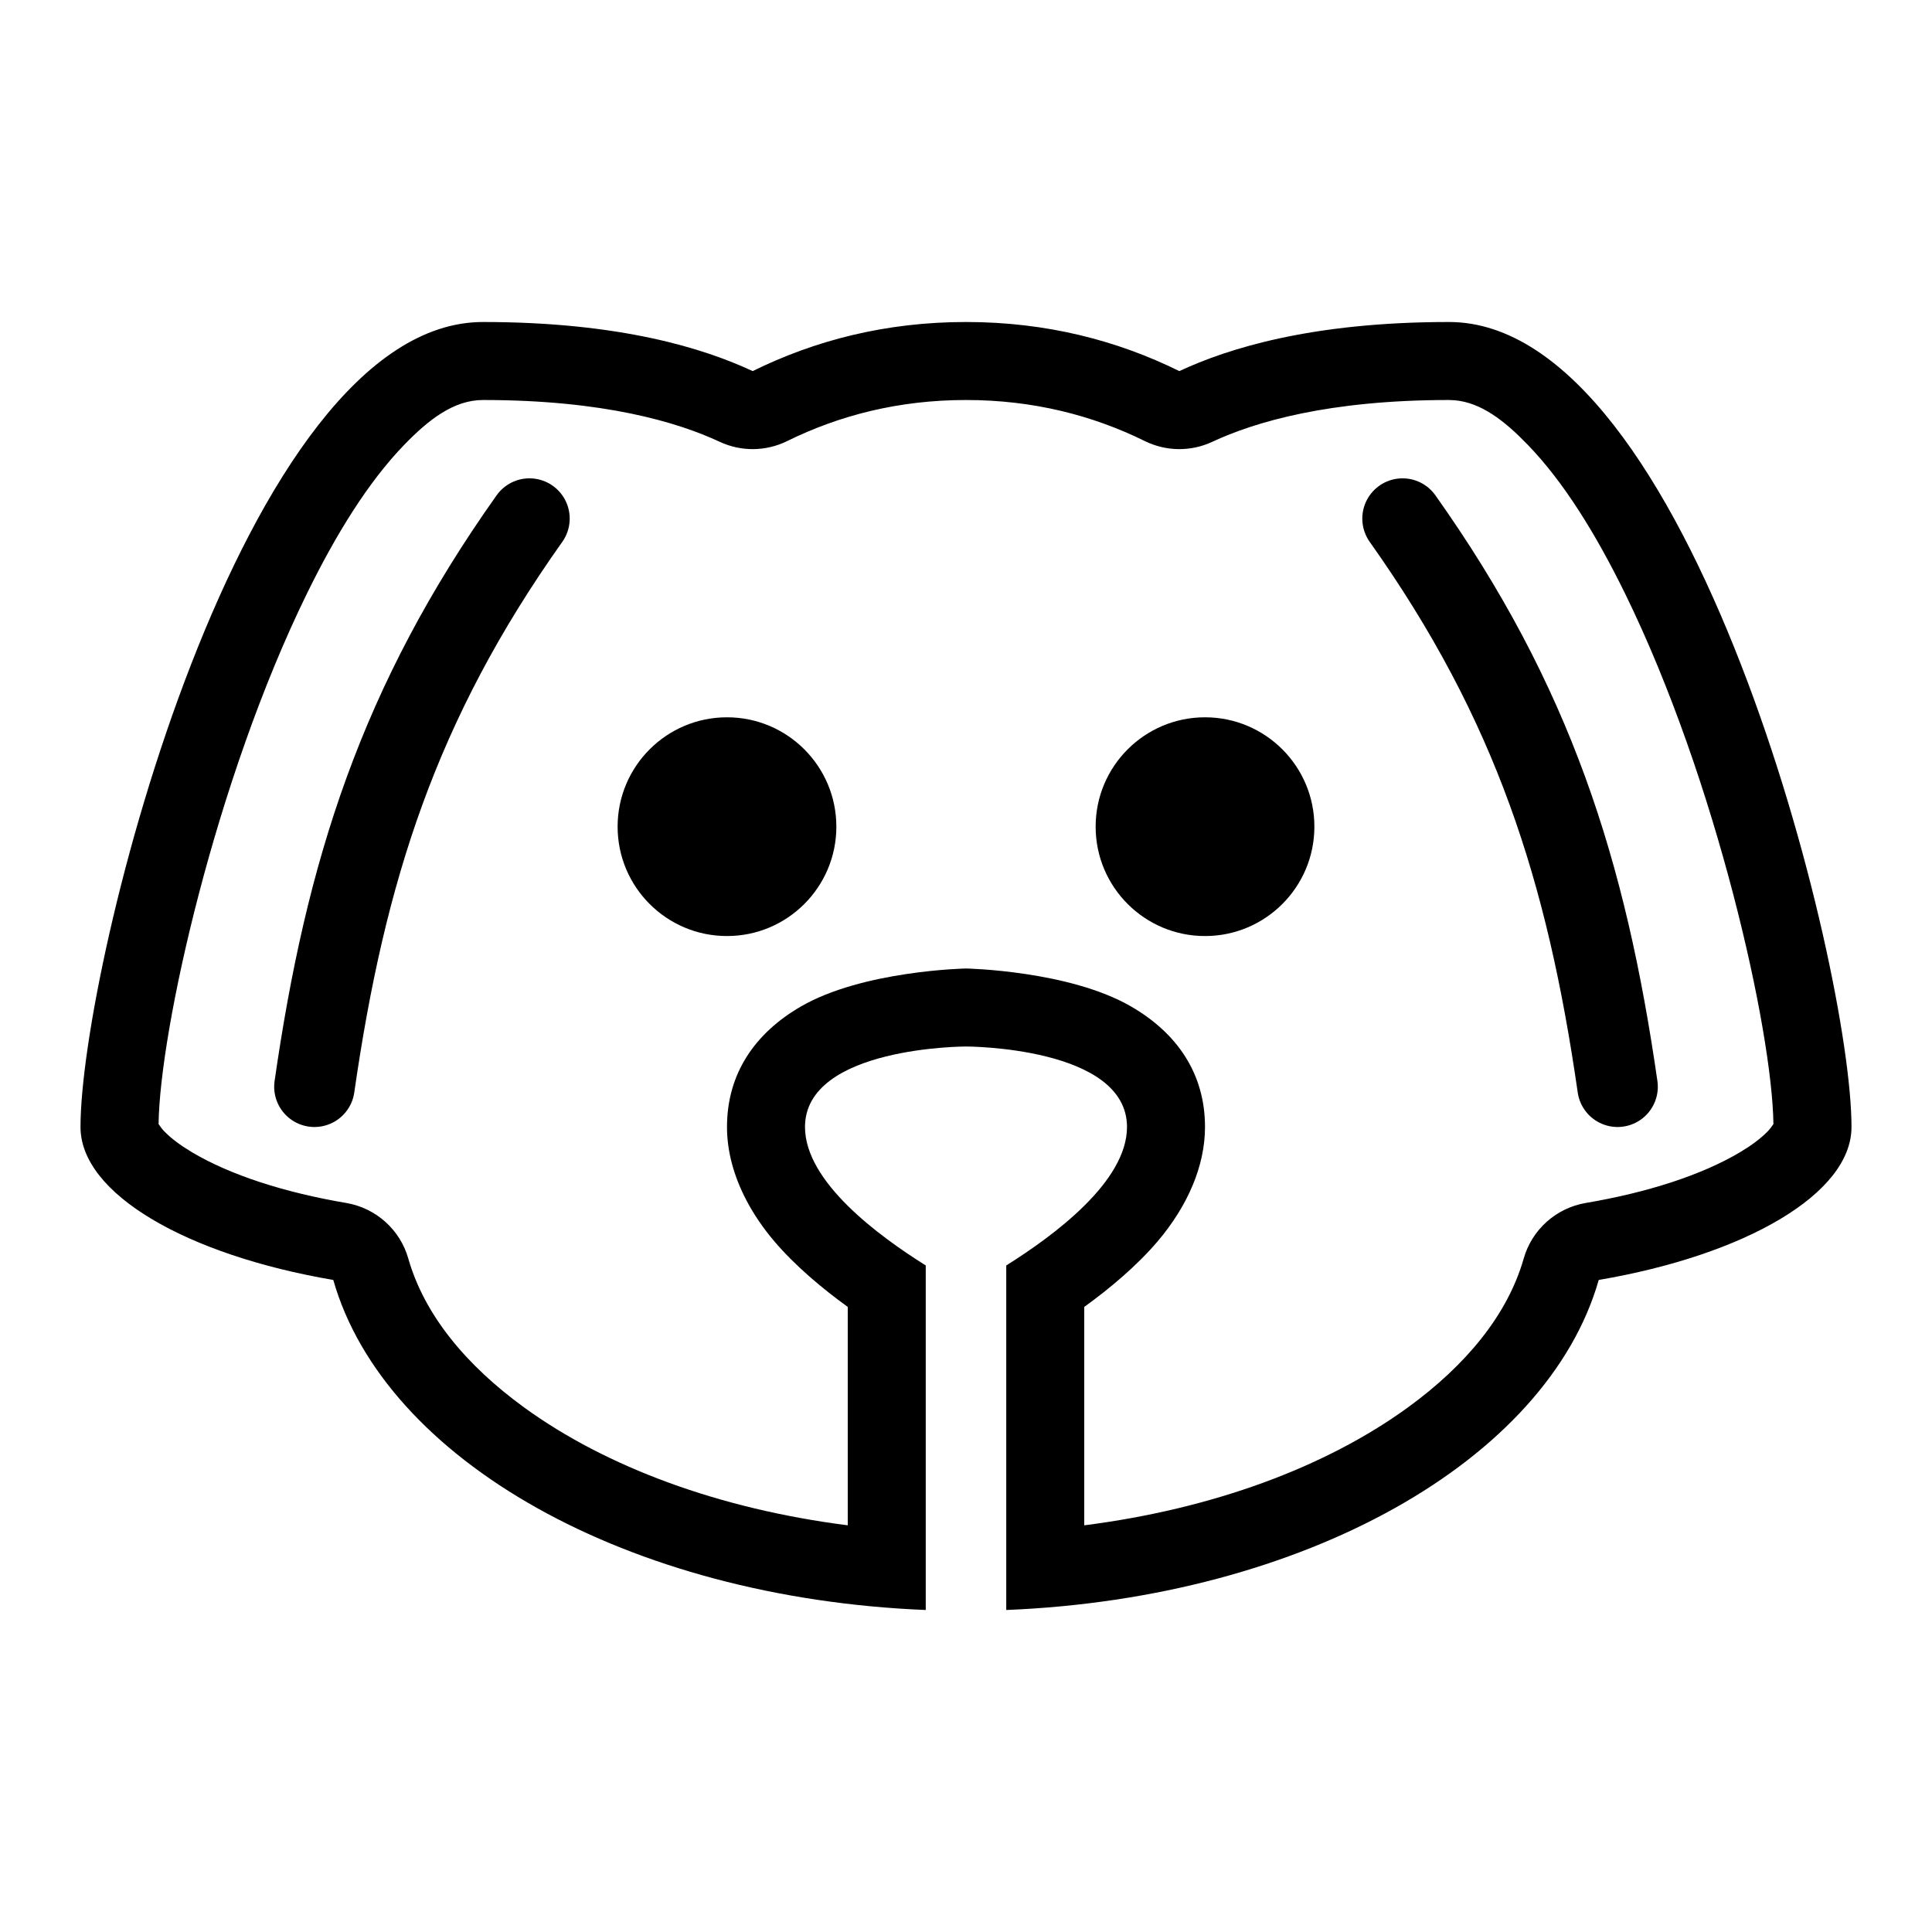 <?xml version="1.0" encoding="UTF-8" standalone="no"?>
<!DOCTYPE svg PUBLIC "-//W3C//DTD SVG 1.1//EN" "http://www.w3.org/Graphics/SVG/1.1/DTD/svg11.dtd">
<svg width="100%" height="100%" viewBox="0 0 24 24" version="1.1" xmlns="http://www.w3.org/2000/svg" xmlns:xlink="http://www.w3.org/1999/xlink" xml:space="preserve" xmlns:serif="http://www.serif.com/" style="fill-rule:evenodd;clip-rule:evenodd;stroke-linecap:round;stroke-linejoin:round;stroke-miterlimit:1.5;">
    <g>
        <path d="M17.423,6.442C19.046,8.73 19.708,10.819 20.094,13.5" style="fill:none;stroke:black;stroke-width:1px;"/>
        <g transform="matrix(0.918,0,0,0.918,1.637,1.405)">
            <circle cx="14.523" cy="9.656" r="1.48"/>
        </g>
    </g>
    <g transform="matrix(-1,0,0,1,24,0)">
        <path d="M17.423,6.442C19.046,8.73 19.708,10.819 20.094,13.5" style="fill:none;stroke:black;stroke-width:1px;"/>
        <g transform="matrix(0.918,0,0,0.918,1.637,1.405)">
            <circle cx="14.523" cy="9.656" r="1.48"/>
        </g>
    </g>
    <path d="M18,4C16.29,4 15.25,4.33 14.65,4.61C13.88,4.23 13,4 12,4C11,4 10.12,4.23 9.35,4.61C8.75,4.33 7.71,4 6,4C3,4 1,12 1,14C1,14.83 2.32,15.59 4.14,15.9C4.78,18.14 7.8,19.85 11.5,20L11.5,15.72C10.91,15.35 10,14.68 10,14C10,13 12,13 12,13C12,13 14,13 14,14C14,14.68 13.09,15.35 12.5,15.72L12.5,20C16.2,19.85 19.22,18.14 19.86,15.9C21.68,15.59 23,14.83 23,14C23,12 21,4 18,4ZM18,4.969C16.501,4.969 15.586,5.243 15.06,5.488C14.793,5.613 14.485,5.609 14.221,5.479C13.576,5.161 12.838,4.969 12,4.969C11.162,4.969 10.424,5.161 9.779,5.479C9.515,5.609 9.207,5.613 8.94,5.488C8.414,5.243 7.499,4.969 6,4.969C5.641,4.969 5.33,5.207 5.024,5.523C4.574,5.987 4.173,6.639 3.814,7.371C2.676,9.693 1.984,12.805 1.97,13.964C1.983,13.983 2.013,14.025 2.036,14.049C2.126,14.143 2.245,14.23 2.384,14.313C2.858,14.595 3.529,14.813 4.303,14.944C4.67,15.007 4.97,15.275 5.072,15.634C5.274,16.34 5.795,16.963 6.511,17.484C7.533,18.226 8.937,18.745 10.531,18.948C10.531,18.948 10.531,16.235 10.531,16.235C10.21,16.003 9.876,15.722 9.619,15.42C9.482,15.259 9.367,15.09 9.276,14.918C9.117,14.617 9.031,14.305 9.031,14C9.031,13.332 9.382,12.833 9.944,12.506C10.717,12.055 12,12.031 12,12.031C12,12.031 13.283,12.055 14.056,12.506C14.618,12.833 14.969,13.332 14.969,14C14.969,14.481 14.756,14.978 14.381,15.42C14.124,15.722 13.79,16.003 13.469,16.235C13.469,16.235 13.469,18.948 13.469,18.948C15.063,18.745 16.467,18.226 17.489,17.484C18.205,16.963 18.726,16.34 18.928,15.634C19.03,15.275 19.33,15.007 19.697,14.944C20.471,14.813 21.142,14.595 21.616,14.313C21.755,14.23 21.874,14.143 21.964,14.049C21.987,14.025 22.017,13.983 22.03,13.964C22.016,12.805 21.324,9.693 20.186,7.371C19.827,6.639 19.426,5.987 18.976,5.523C18.689,5.226 18.398,4.999 18.067,4.972L18,4.969Z"/>
</svg>
